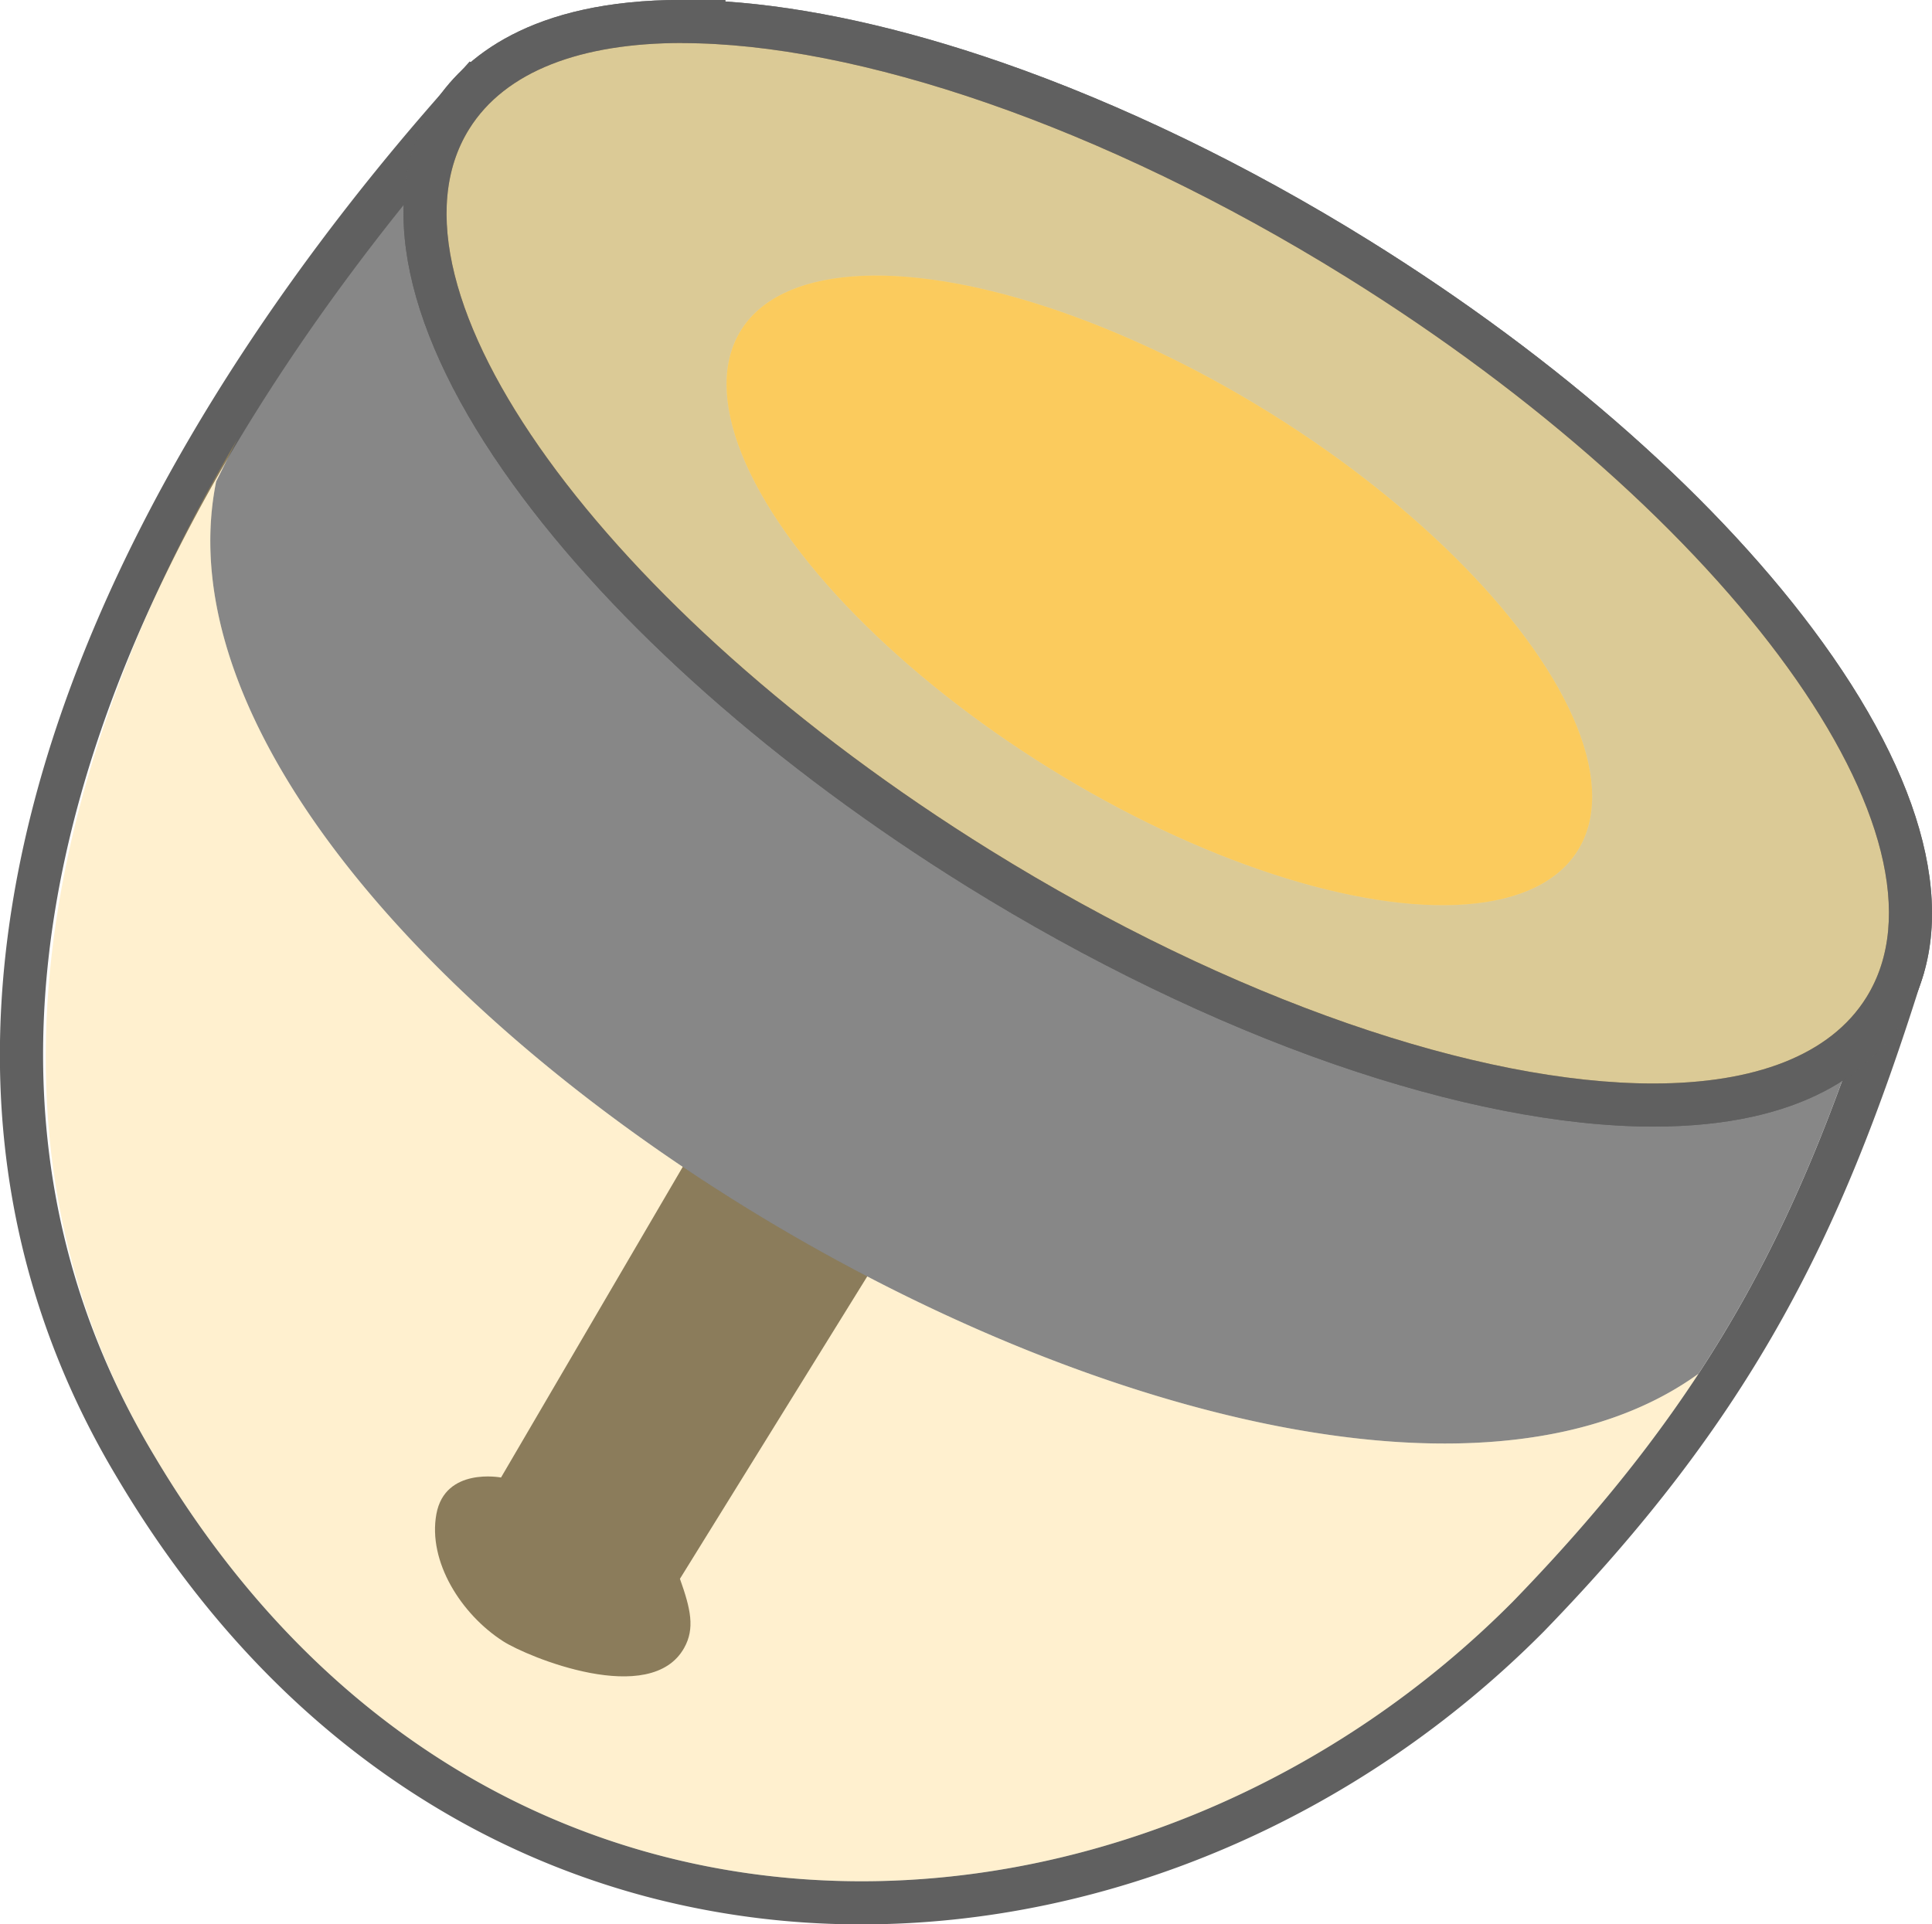 <svg xmlns="http://www.w3.org/2000/svg" viewBox="0 0 896.34 892.91"><path d="M448.5,660.5l-93,159s-26-5-30,17,11.5,46.5,31,59c11.29,7.24,68.48,30.93,84,3,5-9,3-18-2-32l96-155Z" transform="translate(-123.05 -133.92)" fill="#606060"/><path d="M911,771.4c38.3-58.38,62.38-117.91,85.46-191.89,2.51-8.51-639-403.94-639-403.94a865.13,865.13,0,0,0-124.37,162.2l-9.76,19.55C177.61,584,722.3,907.5,911,771.4Z" transform="translate(-123.05 -133.92)" fill="#878787"/><path d="M345,188S999,571,996.49,579.51C959.7,697.44,920.38,778.64,825,877c-81.79,82.35-192.2,129.84-302.24,129.84C399.42,1006.83,276.54,947.15,195,810,61.54,588.72,212,338,345,188m-4.07-25.56L330,174.73c-58.68,66.17-137.33,170.37-178.87,291-20.92,60.77-30.25,119.88-27.72,175.7,2.88,63.57,21.18,123.73,54.38,178.81,40.85,68.67,93.15,121.48,155.48,157a377,377,0,0,0,92.7,37.51,389.1,389.1,0,0,0,96.75,12.1c115.41,0,230.75-49.48,316.43-135.75l.08-.08.09-.09c47.69-49.18,82.91-95.45,110.83-145.59,24.75-44.46,44.31-92.27,65.4-159.86l0-.15,0-.15c1.43-4.84,2.28-14.26-8-22.86-1.62-1.36-3.71-2.93-6.58-4.95-4.84-3.4-11.74-8-21.1-14-16.85-10.77-41.7-26.16-73.85-45.73-54-32.86-129.45-78.05-224.26-134.3C520.52,267.63,356.74,171.7,355.11,170.74l-14.18-8.3Z" transform="translate(-123.05 -133.92)" fill="#606060"/><path d="M890.09,646.62c-85.32,0-202.38-41.09-313.15-109.91-87.66-54.46-161.48-119.81-207.85-184-48.15-66.65-61.26-124.94-36.92-164.13,18.16-29.22,55.29-44.67,107.38-44.67,85.32,0,202.38,41.09,313.15,109.9,87.66,54.47,161.48,119.81,207.84,184,48.16,66.66,61.27,125,36.93,164.13C979.31,631.17,942.18,646.62,890.09,646.62Z" transform="translate(-123.05 -133.92)" fill="#bdccd4"/><path d="M439.55,153.92c80.37,0,194.73,38.11,307.87,108.4,179,111.23,287.17,260.92,241.55,334.35-16.79,27-52.07,40-98.88,40-80.37,0-194.74-38.11-307.87-108.4C403.19,417,295.05,267.3,340.67,193.87c16.79-27,52.07-40,98.88-40m20-20h-20c-70.41,0-101.87,26.86-115.87,49.4C297.05,226.18,310.3,288.42,361,358.58c47.11,65.21,121.93,131.49,210.67,186.63,55.81,34.67,114.67,63.19,170.22,82.46,54.58,18.94,105.83,29,148.21,29,70.4,0,101.87-26.87,115.87-49.4,26.63-42.86,13.38-105.1-37.31-175.26C921.54,366.75,846.72,300.47,758,245.33c-55.81-34.67-114.67-63.19-170.22-82.46-46.25-16.05-90.11-25.69-128.21-28.26v-.69Z" transform="translate(-123.05 -133.92)" fill="#606060"/><ellipse cx="660.94" cy="407.9" rx="97.02" ry="228.58" transform="translate(-157.38 620.12) rotate(-58.15)" fill="#d6e7f0"/><g opacity="0.9"><path d="M911,771.4C722.3,907.5,177.61,584,223.35,357.32l9.76-19.55C149.26,479.46,102.51,656.64,195,810c154.3,259.52,456.54,241.65,630,67,39.18-40.41,68.9-77.92,92.87-116.27C915.64,764.28,913.37,767.85,911,771.4Z" transform="translate(-123.05 -133.92)" fill="#ffc84d" opacity="0.3"/><path d="M890.09,646.62c-85.32,0-202.38-41.09-313.15-109.91-87.66-54.46-161.48-119.81-207.85-184-48.15-66.65-61.26-124.94-36.92-164.13,18.16-29.22,55.29-44.67,107.38-44.67,85.32,0,202.38,41.09,313.15,109.9,87.66,54.47,161.48,119.81,207.84,184,48.16,66.66,61.27,125,36.93,164.13C979.31,631.17,942.18,646.62,890.09,646.62Z" transform="translate(-123.05 -133.92)" fill="#ffc84d" opacity="0.5"/><path d="M439.55,153.92c80.37,0,194.73,38.11,307.87,108.4,179,111.23,287.17,260.92,241.55,334.35-16.79,27-52.07,40-98.88,40-80.37,0-194.74-38.11-307.87-108.4C403.19,417,295.05,267.3,340.67,193.87c16.79-27,52.07-40,98.88-40m20-20h-20c-70.41,0-101.87,26.86-115.87,49.4C297.05,226.18,310.3,288.42,361,358.58c47.11,65.21,121.93,131.49,210.67,186.63,55.81,34.67,114.67,63.19,170.22,82.46,54.58,18.94,105.83,29,148.21,29,70.4,0,101.87-26.87,115.87-49.4,26.63-42.86,13.38-105.1-37.31-175.26C921.54,366.75,846.72,300.47,758,245.33c-55.81-34.67-114.67-63.19-170.22-82.46-46.25-16.05-90.11-25.69-128.21-28.26v-.69Z" transform="translate(-123.05 -133.92)" fill="#606060"/><ellipse cx="660.94" cy="407.9" rx="97.02" ry="228.58" transform="translate(-157.38 620.12) rotate(-58.15)" fill="#ffc84d"/></g></svg>